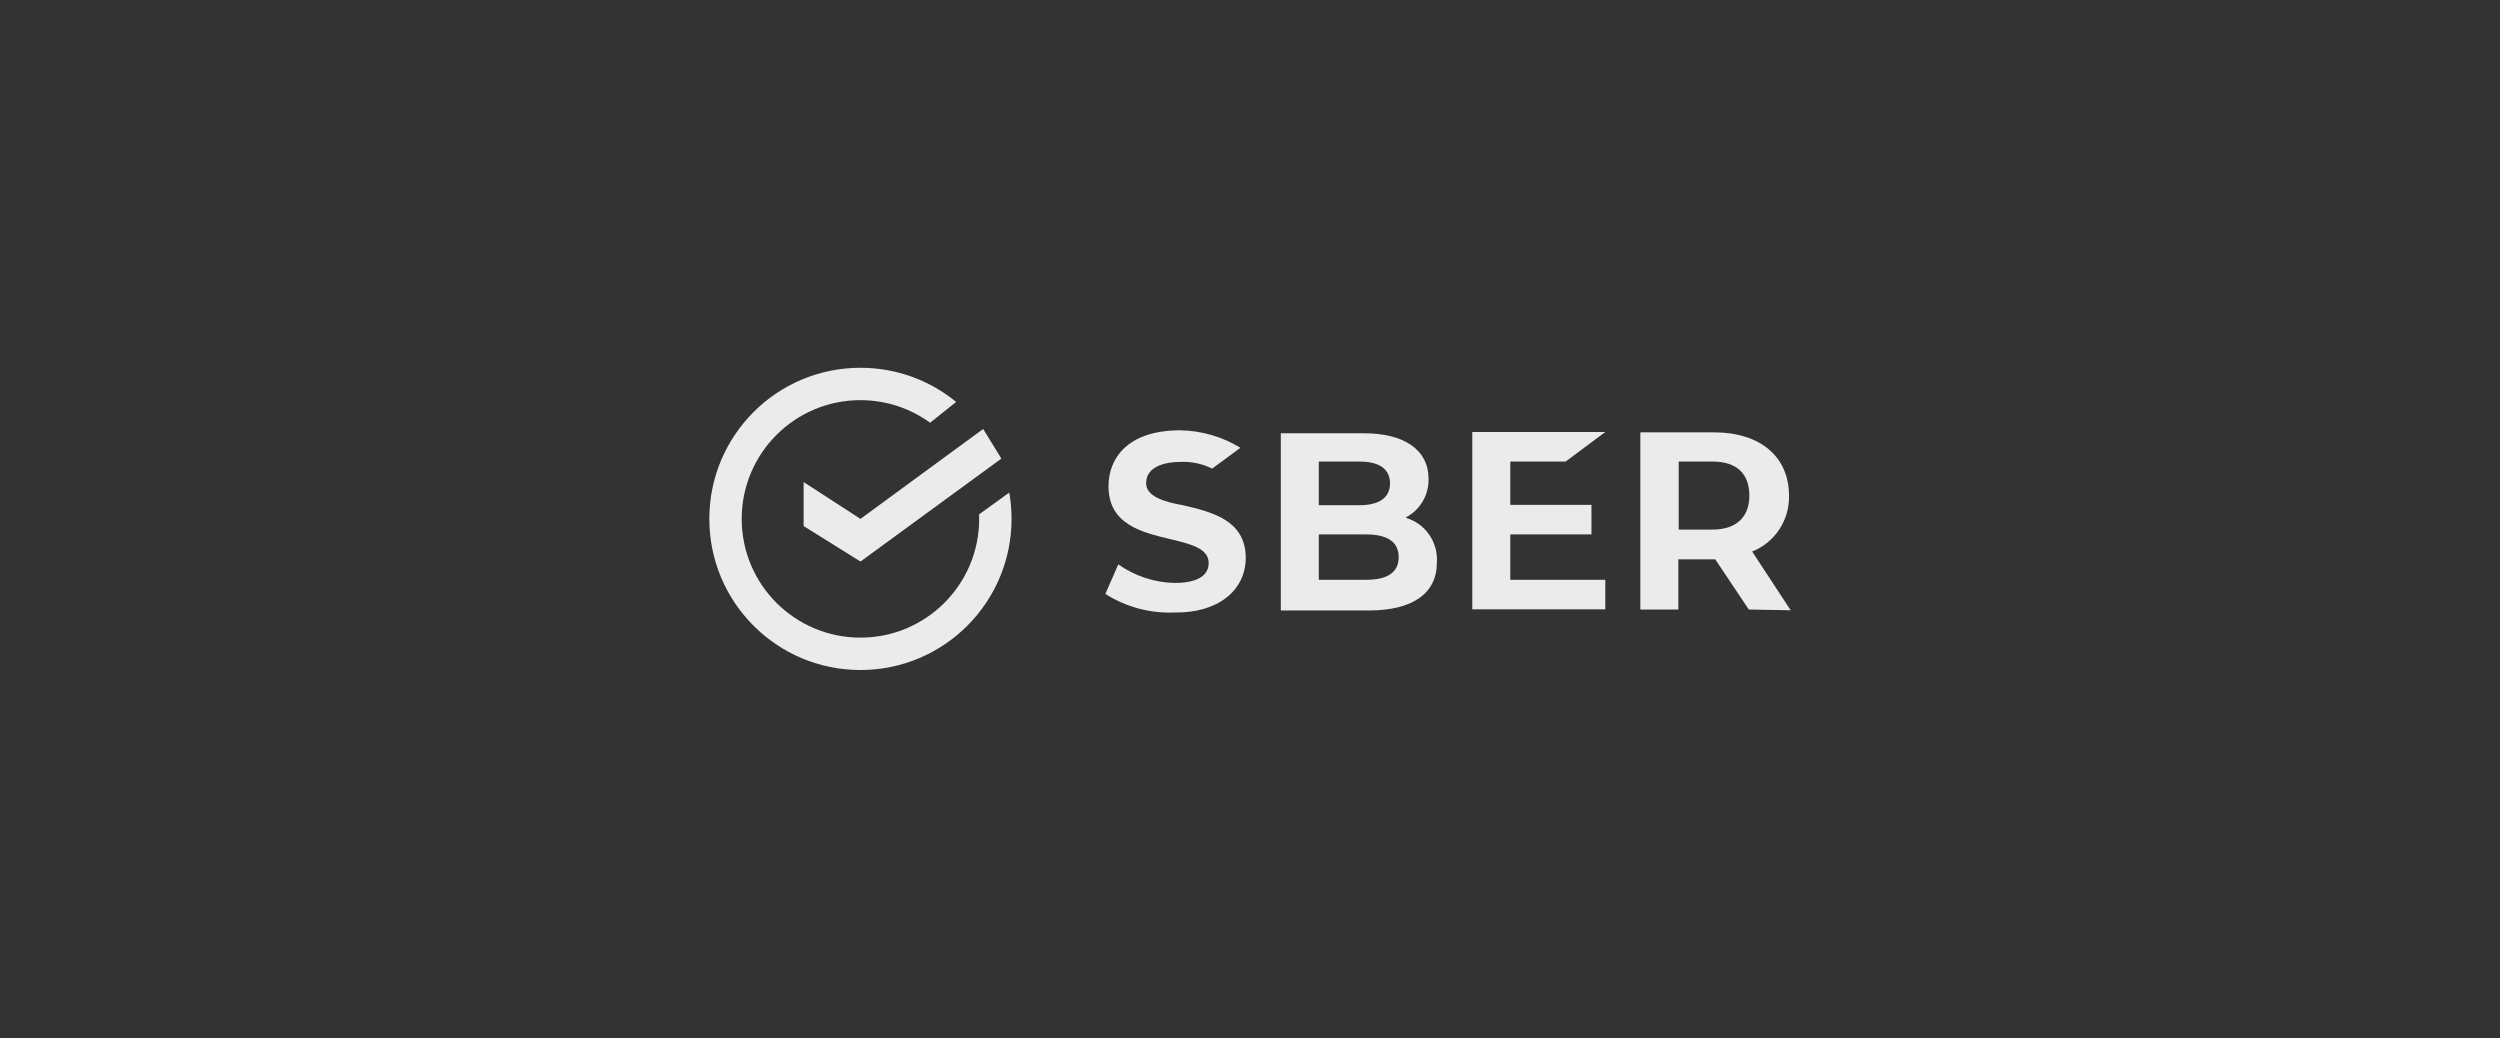 <svg width="289" height="120" viewBox="0 0 289 120" fill="none" xmlns="http://www.w3.org/2000/svg">
<rect x="0" y="0" width="289" height="120" fill="#333333" stroke="none"/>
<path fill-rule="evenodd" clip-rule="evenodd" d="M99.468 42.515C103.666 42.515 107.518 43.994 110.529 46.463L107.521 48.868C105.259 47.226 102.476 46.258 99.466 46.258C91.884 46.258 85.74 52.404 85.74 59.984C85.74 67.566 91.886 73.71 99.466 73.71C107.048 73.71 113.192 67.564 113.192 59.984C113.192 59.809 113.188 59.635 113.183 59.46L116.672 56.941C116.846 57.93 116.935 58.947 116.935 59.984C116.935 69.633 109.114 77.454 99.466 77.454C89.817 77.454 81.998 69.633 81.998 59.984C81.998 50.336 89.819 42.515 99.468 42.515Z" fill="#EBEBEB"/>
<path fill-rule="evenodd" clip-rule="evenodd" d="M92.898 55.726L99.471 59.983L113.652 49.589L115.759 53.011L99.471 64.915L92.898 60.813V55.726Z" fill="#EBEBEB"/>
<path d="M136.759 58.405C134.435 57.996 132.494 57.352 132.494 55.847C132.494 53.698 135.202 53.397 136.397 53.397C137.686 53.331 138.97 53.597 140.128 54.171L143.391 51.764C141.293 50.481 138.893 49.784 136.439 49.744C130.298 49.744 128.144 53.032 128.144 56.191C128.144 60.618 131.94 61.521 135.33 62.337C137.697 62.896 139.723 63.412 139.723 65.088C139.723 65.948 139.233 67.388 135.799 67.388C133.46 67.344 131.188 66.595 129.274 65.239L127.781 68.656C130.161 70.172 132.943 70.922 135.757 70.805C140.726 70.891 144.01 68.312 144.01 64.444C143.967 60.145 140.15 59.2 136.759 58.405Z" fill="#EBEBEB"/>
<path d="M157.913 67.022H152.454V61.778H157.913C160.408 61.778 161.687 62.659 161.687 64.4C161.687 66.141 160.45 67.022 157.913 67.022ZM152.454 58.425H157.124H152.454ZM152.454 53.354H157.124C160.088 53.354 160.685 54.729 160.685 55.89C160.685 57.523 159.448 58.404 157.124 58.404H152.454V53.354ZM162.54 59.801C163.342 59.377 164.01 58.736 164.47 57.95C164.929 57.164 165.162 56.264 165.142 55.352C165.142 52.021 162.348 50.087 157.678 50.087H148.061V70.568H158.254C163.308 70.568 166.102 68.591 166.102 65.045C166.182 63.902 165.873 62.765 165.226 61.823C164.578 60.881 163.631 60.191 162.54 59.865V59.801Z" fill="#EBEBEB"/>
<path d="M180.988 53.354L185.573 49.937H170.197V70.439H185.573V67.022H174.59V61.778H183.973V58.361H174.59V53.354H180.988Z" fill="#EBEBEB"/>
<path d="M194.059 53.354H197.961C200.776 53.354 202.226 54.773 202.226 57.287C202.226 59.801 200.691 61.22 197.961 61.22H194.059V53.354ZM207.003 70.547L202.546 63.756C203.826 63.25 204.922 62.361 205.684 61.208C206.447 60.055 206.84 58.694 206.811 57.309C206.811 52.795 203.484 49.98 198.153 49.98H189.623V70.461H194.016V64.659H198.281L202.162 70.461L207.003 70.547Z" fill="#EBEBEB"/>
</svg>
